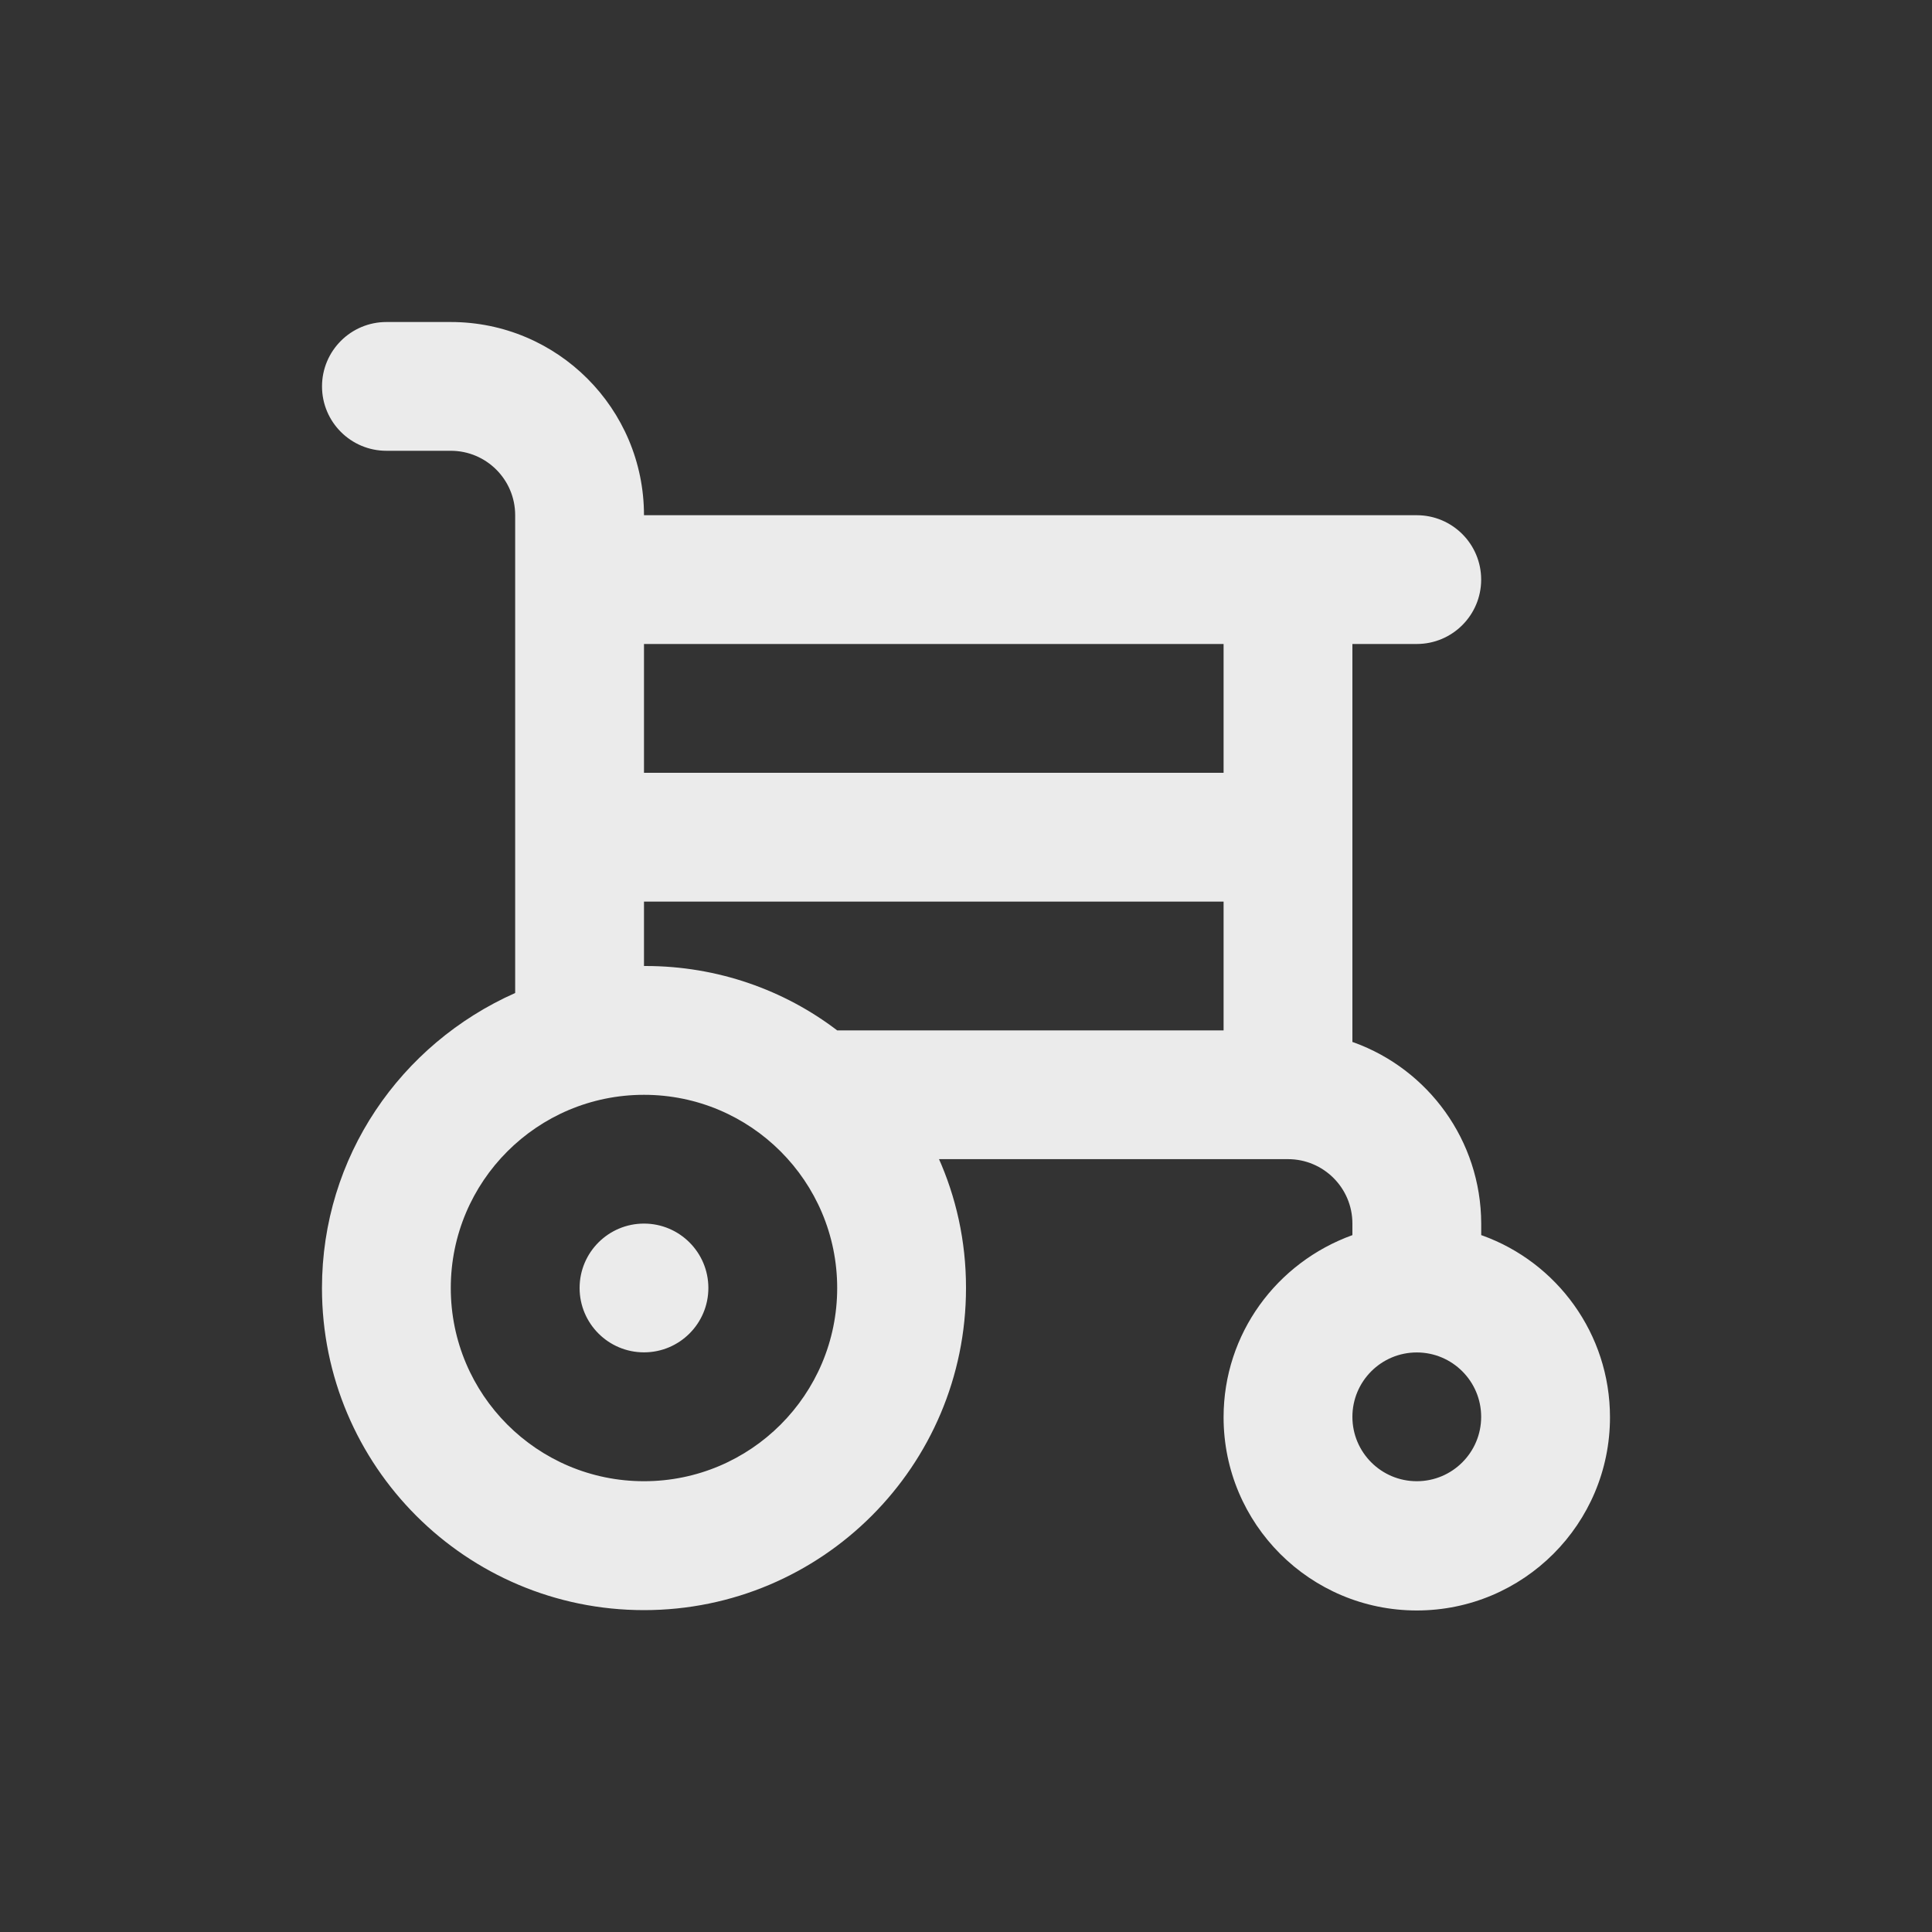 <!-- Generated by IcoMoon.io -->
<svg version="1.1" xmlns="http://www.w3.org/2000/svg" width="40" height="40" viewBox="0 0 40 40">
<rect x="0" y="0" width="40" height="40" fill="#333333" stroke="none"/>
<title>wheelchair-alt</title>
<path fill="#ebebeb" d="M30.667 25.573v-0.24c-0.005-1.727-1.103-3.196-2.639-3.751l-0.028-0.009v-8.24h1.333c0.736 0 1.333-0.597 1.333-1.333s-0.597-1.333-1.333-1.333v0h-16c0-2.209-1.791-4-4-4v0h-1.333c-0.736 0-1.333 0.597-1.333 1.333s0.597 1.333 1.333 1.333v0h1.333c0.736 0 1.333 0.597 1.333 1.333v0 9.893c-2.374 1.055-4 3.393-4 6.11 0 3.682 2.985 6.667 6.667 6.667s6.667-2.985 6.667-6.667c0-0.001 0-0.002 0-0.004v0c0-0.003 0-0.006 0-0.009 0-0.962-0.206-1.876-0.577-2.699l0.017 0.042h7.227c0.736 0 1.333 0.597 1.333 1.333v0 0.24c-1.567 0.566-2.667 2.040-2.667 3.771 0 2.209 1.791 4 4 4s4-1.791 4-4c0-1.731-1.1-3.206-2.639-3.762l-0.028-0.009zM13.333 30.667c-2.209 0-4-1.791-4-4s1.791-4 4-4c2.209 0 4 1.791 4 4v0c0 2.209-1.791 4-4 4v0zM25.333 21.333h-8c-1.090-0.832-2.471-1.333-3.969-1.333-0.011 0-0.022 0-0.033 0h0.002v-1.333h12zM25.333 16h-12v-2.667h12zM29.333 30.667c-0.736 0-1.333-0.597-1.333-1.333s0.597-1.333 1.333-1.333c0.736 0 1.333 0.597 1.333 1.333v0c0 0.736-0.597 1.333-1.333 1.333v0zM13.333 25.333c-0.736 0-1.333 0.597-1.333 1.333s0.597 1.333 1.333 1.333c0.736 0 1.333-0.597 1.333-1.333v0c0-0.736-0.597-1.333-1.333-1.333v0z"></path>
</svg>
